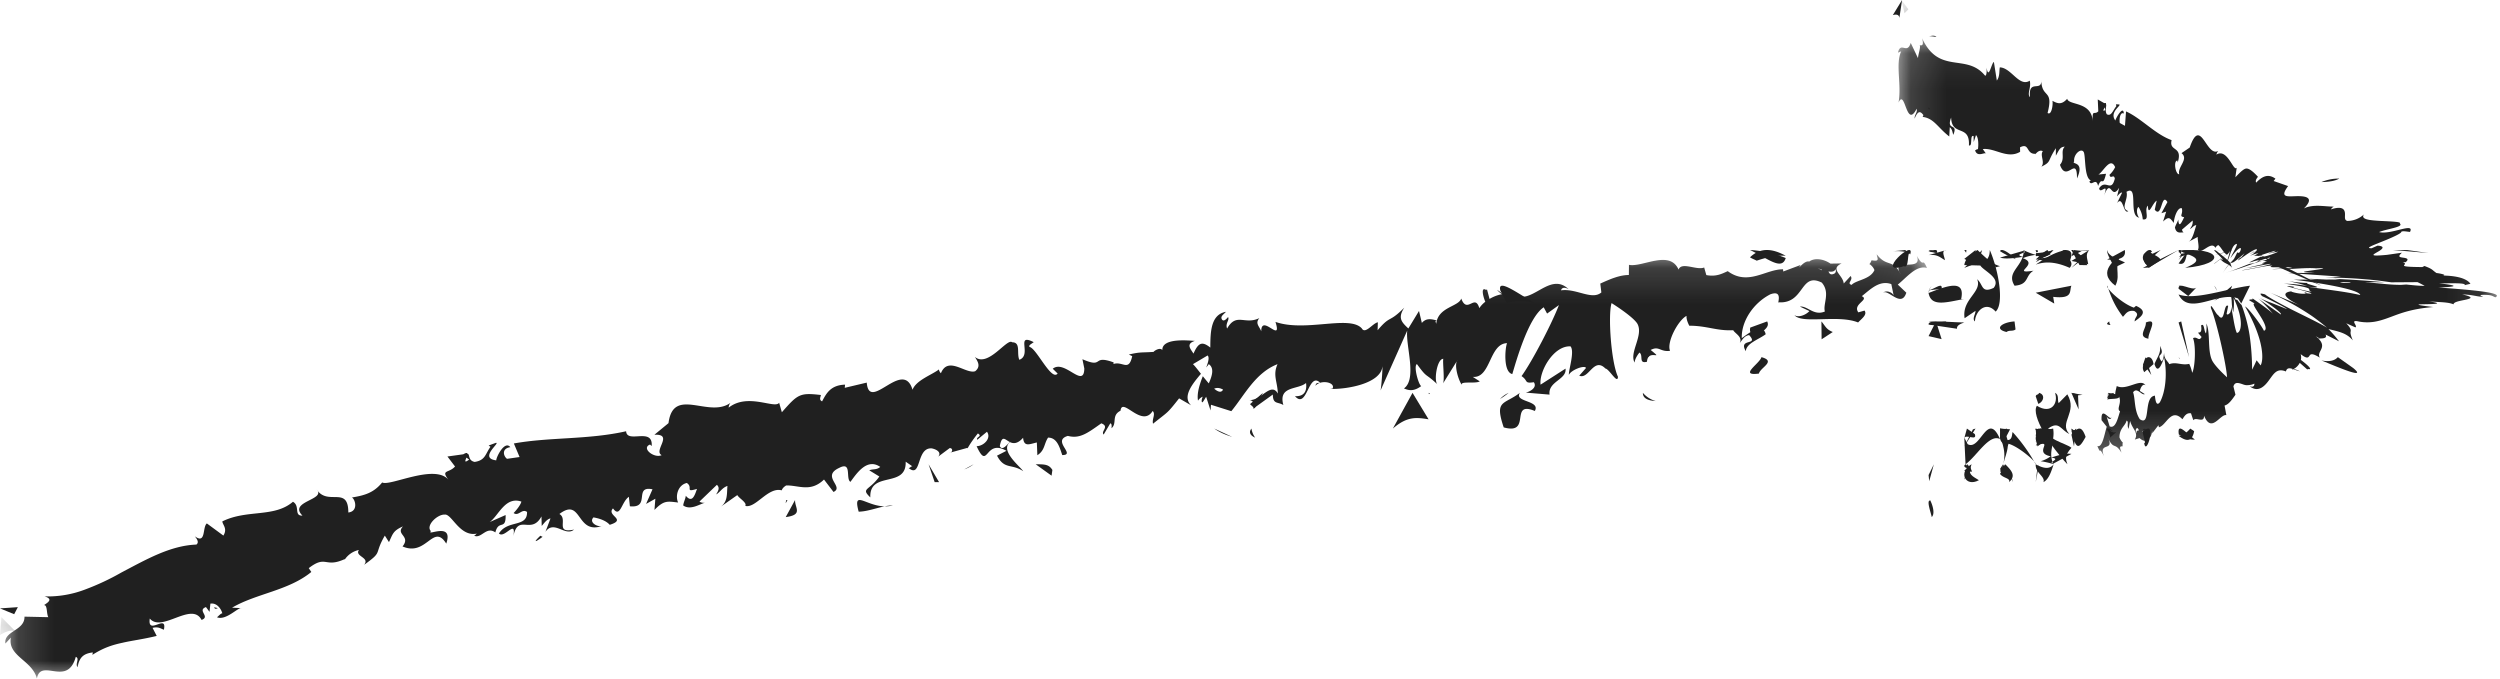 <svg xmlns="http://www.w3.org/2000/svg" xmlns:xlink="http://www.w3.org/1999/xlink" width="70" height="19" viewBox="0 0 70 19">
    <defs>
        <path id="a" d="M.148.12h53.807V12H.148z"/>
        <path id="c" d="M0 .28h.5v.5H0z"/>
        <path id="e" d="M.143.07h16.771v11.708H.144z"/>
        <path id="g" d="M.243.004h.5v.5h-.5z"/>
    </defs>
    <g fill="none" fill-rule="evenodd">
        <path fill="#202020" d="M65.05 7.458c.235.036.15-.383.186-.458-.392.095-.175.567-.185.458M62.44 8.171L62.5 8l-.5.421z"/>
        <path fill="#202020" d="M61 8.245c.296.615 1.114-.104 1.664.112l.091.141L63 8c-.667.082-1.53.415-2 .245M61.054 7c.12.276-.41.244.446.08-.043-.03-.056-.047-.081-.069A2.313 2.313 0 0 1 61.054 7M61.061 7.108c.38-.025-.251-.23 0 0M60.167 7.5l.333-.224c-.072-.142-.37-.169-.26-.276-.344.125-.272.267-.073.5"/>
        <path fill="#202020" d="M60 7.157l.258-.108c-.047-.068-.116-.092-.258.108M60.5 7l-.5.229c.068.114.078.345.23-.083-.039.212.058.006.27-.146M61 7.016c.356.147.813.238.185.484 1.202-.108 1.018-.593-.185-.484M61 8.085l.27.205.23-.24c-.115.117-.518-.19-.5.035M59.002 7c-.024.128.15.337.185.5l.313-.15c-.163-.086-.473-.162-.498-.35"/>
        <path fill="#202020" d="M59.494 7L59 7.268c.446.024.525-.101.494-.268M60.163 7.491L61 7l-1 .5zM58.22 7.33L58.5 7l-.5.5zM57.951 7.5c.2-.221-.291-.362-.077-.5-.336.045-.62.237-.874.41.273-.098.567-.08.951.09M57 7.338c.154-.072.312-.201.484-.338a1.44 1.44 0 0 0-.484.338"/>
        <path fill="#202020" d="M58.444 7.423C58.4 7.333 58.312 7.095 58 7l.226.422.218.002M58.478 7.027l-.008-.014L58 7l.478.027"/>
        <path fill="#202020" d="M58.055 7H58c.022.042.035.055.055 0M59.5 7c-.262.282-.81.589-.271 1 .185-.342-.123-.576.271-1M58 7.307l.47.09c-.01-.113-.097-.277.03-.397l-.5.307zM58 7.173l.285-.141L58.067 7z"/>
        <path fill="#202020" d="M57.778 7.002c-.232.192-.488.214-.778.25.313.077.636.115.941.105.04-.135.17-.379-.163-.355M57.056 7c-.017.01-.04.016-.056.026.035.035.063.046.056-.026M55 7l.051.077.01-.075L55 7z"/>
        <path fill="#202020" d="M57.057 7.165c.207.077.328-.031.443-.165a1.994 1.994 0 0 1-.49.087c-.017.062-.019.102.047.079M56 7.032c.134.087.285.16.444.225-.133-.132-.4-.337-.444-.225M57.027 7.07c.013-.006.024-.015.038-.02-.085-.089-.074-.045-.038.02"/>
        <path fill="#202020" d="M57.33 7c-.13.065-.23.173-.33.27.153-.038.295-.087.417-.153A.534.534 0 0 1 57.33 7M55.298 9c.015-.297.313-.581.58-.275.253-.23.07-1.192-.164-1.725-.006.129-.004.248-.267.432.096.156.595.353.376.628-.349.165-.29-.094-.463-.242.151.359-.437.557-.351 1.092l.304-.206c.007.084-.102.224-.015.296"/>
        <path fill="#202020" d="M55.822 7.5L56 7.452c-.205-.054-.354-.188-.63-.452-.293.177-.352.307-.37.422l.882.025-.06.053zM56.634 7.194c-.104.322-.44.467-.226.806.414-.034.285-.275.53-.42-.667.099.189-.183-.298-.35.13-.058.249-.078.36-.094A2.02 2.02 0 0 1 56.651 7l.016.02.003-.001v.004c.03.04.04.063.006.041-.002.004-.01.006-.014.007a.491.491 0 0 1-.028.12c-.195-.059-.032-.08.028-.12.002-.016.007-.03.008-.048l-.003-.003-.667.193c.143.04.32.027.634-.02M59.097 9.1c-.035-.038-.034-.069-.038-.1-.072.054-.099.09.038.1M59.442 8.87c.062-.05.112-.196.316-.162.179.106.002.173.013.292.122-.098.426-.266.038-.436l-.06.05c-.35-.12-.804-.564-.744-.614.107.324.2.554.437.87M58 8l-1 .196.52.304-.031-.188c.573.064.444-.166.511-.312"/>
        <path fill="#202020" d="M55.393 7.35L55.5 7l-.5.5z"/>
        <path fill="#202020" d="M55.283 7.396L55.317 7 55 7.249zM27.261 13l-.261.143a.948.948 0 0 0 .261-.143M28.049 12.199l.027-.199c-.08.117-.109.2-.027.199M43 8.5c-.505-.281-1.083-.727-.99-.363l.18.35A1.49 1.49 0 0 1 43 8.5M35 11.316l.13.121.232-.437-.362.316M34.5 12.232L34 12c.116.086.277.165.5.232M22.262 14l-.262.479c.499-.066.25-.259.262-.479M50 7.225A3.072 3.072 0 0 0 49 7c.49.231.892.59 1 .225M27.208 11c-.16.098-.222.194-.206.29.165-.094.254-.188.206-.29"/>
        <path fill="#202020" d="M49 7.205c.063.041.124.06.188.094.25-.083.502-.152.812-.138-.316-.171-.675-.271-1 .044M6.098 17.027c-.032-.01-.067-.012-.098-.027.008.06.046.052.098.027M2 17.221c.096-.071.272-.146.436-.221-.093.006-.227.067-.436.221M54 7.032c.26-.036.04-.049 0 0M54.096 8a.287.287 0 0 0-.096.214c.017-.104.051-.172.096-.214M48.023 9H48c.081.081.067.065.023 0"/>
        <path fill="#202020" d="M54.337 7.118c-.1-.05-.214-.091-.337-.118.054.032.157.071.337.118"/>
        <path fill="#202020" d="M54 7.045l.229.034c.03-.073 0-.117-.229-.034M53 7.035a1.51 1.51 0 0 1 .423.031c-.053-.027-.075-.05-.062-.066L53 7.035M15.192 15.031c-.019-.01-.04-.016-.061-.031-.231.217-.122.172.061.031M40.011 11.036c.012-.005.018-.018.028-.023L40 11l.011.036zM39 12c.397-.345.655-.316 1-.259L39.551 11 39 12z"/>
        <g transform="translate(0 7)">
            <mask id="b" fill="#fff">
                <use xlink:href="#a"/>
            </mask>
            <path fill="#202020" d="M13.06 5.813l.077.055c-.147.11-.111.031-.077-.055M51.378.65c.035-.039.031-.077.015-.114-.023.07-.103.08-.196.065.028.07.075.115.18.05m-.36-.097a.077.077 0 0 0-.009.013c-.176-.095-.113-.056.008-.013M34.246 3.91c-.052.096-.144.063-.25-.027.071-.03.154-.03.25.027m-5.972 1.466c-.072.067-.211.264-.28.114.063-.32.142-.183.28-.114m-3.935.793l.283.173c-.287.407-.528.322-.253.585-.03-.758 1.018-.242.99-1l.187.13c-.05 0-.054.046-.104.047.369.306.204-.585.65-.549.157.033.273.125.176.232l.324-.241c.1-.001.086.133-.013.135l.512-.142-.002.023c.064-.129.217-.337.292-.426.14.089-.06.09-.018.178l.272-.225c.132.179-.09.403-.29.404.329.713.222-.224.835.13l-.263.135c.209.401.407.215.734.436-.083-.128-.665-.58-.37-.814.093.044.21.053.366-.123.023.268.181.177.385.132l.014.357c.213-.135.182-.314.3-.493.25-.001.322.266.397.489.4-.002-.306-.4.157-.537.339.09.559-.086.937-.352.24.092-.024.223.066.314l.184-.312c.05 0 .04.09.035.135.165-.134-.011-.358.253-.49.045-.402.596.496.9.007.09.09-.025.223.01.357.44-.354.38-.266.73-.71l.338.195c-.255-.238.026-.59.274-.883-.093-.118-.173-.223-.224-.27l.41-.243c.055.052.02.18-.039.337.027-.033.053-.066.072-.095.16.113.095.327 0 .54a5.999 5.999 0 0 1-.167-.202c-.09.23-.171.48-.135.686a.3.3 0 0 1 .132-.113c-.024.062-.038.116-.023.15.017.036.056-.048.119-.147l.123.384.012-.16.57.18c.368-.447.675-1.077 1.294-1.317-.138.31-.004.479.009.824-.194-.343-.477.215-.806.18.172.018.145.187.105.25l.56-.403c.004.283.136.196.295.294-.15-.545.41-.422.635-.617.026.185-.019.383-.31.369.344.385.371-.7.705-.377-.07.012-.11-.012-.132.086.155-.184.565-.096.48.077l-.07.011c.47.015 1.422-.151 1.466-.632.008.06-.03.577-.053.676l.748-1.68c-.052.414.283 1.354-.092 1.622.114.047.255.102.482-.065-.079-.05-.22-.57-.119-.617.31.426.211.224.582.576-.118-.076-.025-.726.156-.723-.023.098.048.627-.014.7l.415-.669c-.106.123.008.532.117.7-.053-.118.387-.026.503-.1l-.196-.126c.51.046.455-.93.96-.944-.055.135-.112.808.147.866.101-.33.445-1.586.88-1.87l.094.176.332-.238c-.191.5-.741 1.566-1.047 1.989.196.13.062.212.345.171.108.164-.142.274-.225.291l.664.056c-.046-.372.487-.418.448-.728l-.699.449c-.046-.372.366-1.098.838-1.072.125.14-.06.675-.045.799.055-.134.433-.283.48-.195l-.19.216c.267.12.404-.532.732-.2.11.015.342.455.352.232-.193-.413-.283-1.732-.179-2.063.04.024.586.368.718.57.192.323-.235.818-.072 1.095.002-.103.096-.236.135-.28.117.08-.035.32.21.257.026-.382.503-.003.104-.33.237-.125.26.061.542.024-.1-.239.223-.853.462-.979-.01.098.048.22.077.276.496 0 .768.15 1.23.126.046.09.272.188.183.357.064-.07.12-.203.263-.22.286.312-.316.068-.093.452.01-.222.358-.327.556-.476-.073-.338-.47-.039-.669.11-.017-.47.321-.983.798-1.228.381-.14.176.295.24.224.725.04.592-.857 1.202-.552.246.286.027.595.086.809-.31.131-.486-.163-.698-.138l.266.126c-.097.106-.303.193-.42.113.207.26 1.22-.023 1.783.206.096-.104.264-.216.18-.333l-.174.05c-.169-.235.322-.35.097-.453.232-.18.49-.46.827-.338l.07.34c-.009-.1-.222-.194-.313-.086.135-.158.521.44.663-.014l-.239-.227c.234-.182.52-.559.817-.464-.142-.332-.067.042-.286-.344.193.484-.756.013-.452.517-.226-.45-.378-.178-.669-.557.012.113.105.212-.144.167a.49.49 0 0 1-.052.102L52.335.38l.014.013c-.01.017-.011.021.005.004.06.047.11.104.13.166-.116.265-.51.274-.64.414-.149-.047.058-.132-.026-.249l-.193.21c-.027-.25-.403-.4-.06-.562l-.312.005c-.188-.13-.443-.171-.596-.057-.148-.046-.363.299-.24.095l-.486.183-.006-.062c-.484-.004-.98.472-1.548.052-.16.072-.325.163-.6.11l-.06-.213c-.206.09-.635-.172-.717.06-.247-.567-1.018-.056-1.389-.134L45.608.7c-.253.002-.492.1-.8.24l.03.248c-.262.228-.703-.12-1.129-.058.025-.098.134-.082.214-.03-.536-.523-1.059.5-1.54.127-.111.1-.196.076-.28.02a.05.05 0 0 0 .028-.015.197.197 0 0 0-.048 0c-.053-.037-.108-.082-.166-.116.05.056.1.101.141.12a1.07 1.07 0 0 0-.351.134l-.07-.263c-.01.004-.019.004-.03.01-.134-.086-.098.137-.019.333a.723.723 0 0 0-.167.178c-.126-.423-.339.18-.506-.269-.077.234-.656.234-.701.714-.008-.061-.048-.087.023-.098-.15-.04-.3-.08-.425.067l-.08-.335-.298.49c-.206-.19-.294-.302-.114-.583-.446.448-.372.19-.747.633l.007-.223c-.142.024-.353.345-.449.172-.342-.383-1.577.111-2.418-.183.199.63-.398-.244-.398.263-.058-.148-.177-.22-.053-.37-.407.202-.642-.166-.903.293-.057-.149.075-.236.027-.322-.032.038-.124.15-.174.063-.048-.086.053-.136.115-.21-.425.077-.436.555-.438 1.002-.23-.183-.335-.141-.471.169-.085-.136-.22-.272.04-.357-.15-.004-.923-.099-.913.26-.053-.083-.21.003-.246.049-.335.024-.367-.004-.691.074l.094.045c-.098.446-.265.133-.525.22l.005-.045c-.628-.227-.25.183-.874-.089l.053.262c-.013.582-.554-.268-.884.005l.137.134c-.174.223-.588-.7-.784-.744-.046-.044.059-.09.114-.135-.524-.264-.038.358-.402.494-.083-.178.05-.491-.202-.49-.137-.133-.675.719-1.044.409.086.134.172.267.01.401-.26.09-.76-.44-.96.056a.17.17 0 0 1-.056-.106c-.192.15-.639.301-.739.569-.265-.889-1.213.649-1.282-.2l-.616.146.009-.089c-.401.013-.523.24-.643.468-.097-.042-.037-.132-.034-.178-.593-.07-.648-.023-1.093.483l-.076-.266c-.116.183-.877-.287-1.413.137a.223.223 0 0 1 .05-.135c-.605.442-1.602-.473-1.735.569l-.395.325c.551-.025-.037.448.203.571-.207.1-.583-.197-.325-.297l.046.042c.043-.538-.694-.058-.716-.414-1.066.24-2.139.161-3.143.342l.16.38-.352.05c-.102-.075-.158-.29.093-.326-.157-.201-.397.28-.394.369-.506-.061.138-.51-.013-.49l-.2.074.051.037c-.146.2-.14.377-.442.423-.2-.04-.126-.228-.203-.227-.003-.03-.03-.037-.116.013l-.444.062.213.28c-.176.198-.415.076-.17.39-.364-.493-1.664.18-1.87.056-.242.3-.51.365-.848.422.093.046.19.385-.1.42 0-.762-.571-.175-.883-.639.26.288-.805.327-.401.726-.249.01-.058-.27-.267-.388-.524.452-1.288.207-1.977.55.008.099.152.203.029.397l-.462-.34c-.13.099-.018.595-.337.36.052.067.13.167.043.232-.73.027-1.407.419-2.088.776a6.92 6.92 0 0 1-1.037.486 2.93 2.93 0 0 1-1.125.189c.235.07.119.158-.018.245.103-.01.066.225.122.337l-.666-.015c.008.397-.586.398-.535.753l.154-.168c-.1.523.604.638.728 1.15.053-.3.275-.234.504-.205.231.03.468.021.585-.405.123.052-.032.202.052.29.043-.269.16-.382.425-.413l-.012.068c.326-.209.58-.282.849-.34.267-.062.553-.094.952-.19l-.116-.226c.172-.04.226.023.317.052.101-.467-.468.185-.395-.313.336.405 1.177-.489 1.45.039.258-.093-.136-.266.123-.36l.1.134.024-.23c.176-.03.3.139.334.271-.044 0-.109.082-.15.11.254.104.602-.294.69-.255l-.267-.013c.678-.398 1.578-.475 2.219-1l-.072-.107c.495-.382.445.007 1.013-.256l-.017.035a.63.63 0 0 1 .409-.288c-.128.182.317.207.145.416.545-.39.26-.264.58-.818l.116.182c.106-.218.105-.317.393-.44-.219.232.228.265-.013.561.672.297.86-.667 1.224-.078.216-.63-.573-.192-.429-.35-.156-.154.183-.475.385-.463.2-.032.423.647.919.528-.05.009-.048.052-.098.06.203.104.342-.275.598-.089.09-.37.3-.043.287-.487l-.446.197c.246-.169.432-.731.888-.573-.023.095-.138.238-.218.32.14.103.231-.136.376-.03.011.444-.546.212-.787.603.155.157.49-.427.404.076.133-.645.5-.027.787-.554l.007.266c.049-.051.146-.197.246-.21l-.142.375c.243-.345.556.147.801-.063-.549.118-.157-.291-.41-.436.64-.487.463.607 1.209.329-.099.058-.403-.08-.255-.234.15.025.352.087.455.208.498-.156-.105-.255.092-.46.205.286.233-.179.444-.325l.029.266c.592.06.095-.585.633-.476l-.18.41.26-.146-.025.314c.27-.28.367-.24.663-.208-.085-.175-.01-.49.243-.547.19.126-.072.272.285.166-.065.182-.133.408-.314.192-.008.09-.064.182-.072.272.205.146.474-.047.604-.074-.051 0-.113-.004-.148-.036l.487-.468c.092.085.034.177-.022.269.103-.05.164-.186.317-.238-.019.225.013.447-.198.59l.475-.334c.042.088.28.212.223.303.289.08.637-.54 1.02-.435.015-.045.05-.092.124-.137.35-.01.679.202 1.06-.166l.266.348c.312-.144-.358-.436.161-.675.366-.19.17.307.313.392.17-.228.46-.679.835-.418-.108.092-.203.049-.308.095" mask="url(#b)"/>
        </g>
        <path fill="#202020" d="M35.144 12.254A.602.602 0 0 1 35.04 12c-.067.087-.06.18.104.254M22.049 14.002c-.011-.003-.02 0-.03-.002a.259.259 0 0 0-.019.09l.049-.088zM46.361 11.23a.735.735 0 0 1-.36-.23c-.004.118.083.213.36.23M54.5 7l-.5.144c.243-.033.333.07.458.141-.014-.112-.115-.271.042-.285M56.182 9.296c.08-.061.174-.01.253-.072L56.407 9c-.35.023-.59.209-.225.296M54 8.204c.071.405.509.255 1 .167-.03.003-.058.007-.088.003.125-.57-.395-.37-.912-.17"/>
        <path fill="#202020" d="M54 8.133c.121-.023.245-.037.364-.022.04-.229-.149-.043-.364.022M53.309 7.454c.16.09.083-.479.176-.33.16-.479-1.024.608-.176.33M54.365 9.496L54.208 9 54 9.411z"/>
        <path fill="#202020" d="M54 9.086l.796.119c-.015-.084.082-.135.204-.176-.487-.005-1.024-.09-1 .057"/>
        <path fill="#202020" d="M54 9.1c.2.002.39-.014.5-.1a1.821 1.821 0 0 0-.5.1"/>
        <path fill="#202020" d="M54.5 9.12l-.15-.098L54 9zM49.48 9l-.472.172c-.043.174.09.271.265.192.11-.126.286-.203.208-.364M51.318 9.296C51.128 9.22 51.112 9.13 51 9l.005.5.313-.204zM49.32 10c-.041.175-.65.536-.071.46.041-.173.496-.345.07-.46M46 10l.174-.016L46.093 9zM42.104 11.967c.798.221.145-.76.871-.46.17-.3-.593-.244-.418-.507-.456.342-.713.194-.453.967M42 11.171c.075-.045.156-.1.24-.171a.786.786 0 0 0-.24.171M.5 17l-.5.035.397.163z"/>
        <g transform="translate(0 17)">
            <mask id="d" fill="#fff">
                <use xlink:href="#c"/>
            </mask>
            <path fill="#202020" d="M.434.68L.039.28 0 .78C.098.724.288.61.435.68" mask="url(#d)"/>
        </g>
        <path fill="#202020" d="M29.444 13.319l.023-.16c-.098-.16-.221-.159-.467-.159l.444.319zM26.171 13.5h.123L26 13zM24.043 14.327c.308-.005.647-.173.957-.176-.649.17-1.153-.54-.957.176M54.04 14.016c-.11-.006.042.386.048.463.144-.139-.082-.566-.047-.463M54 13.301l.018.173.13-.474zM56 12.294c-.355-.816-.548.348-.906.142L55 12.253l.035.747c.321-.235.663-.862.965-.706M55.218 13.203c-.128-.25.114-.28-.218-.026.028.023.038.039.055.057a.48.48 0 0 1 .163-.03M55.045 13c-.16.067.172.193 0 0M56.148 13l-.148.269c.091.128.294.11.256.231.184-.174.093-.302-.108-.5"/>
        <path fill="#202020" d="M56.083 13l-.083.133c.038.061.075.076.083-.133M55 13.43l.176-.282c-.063-.102-.13-.323-.087.108-.039-.209-.03 0-.089.173"/>
        <path fill="#202020" d="M55.41 13.446c-.166-.11-.35-.157-.201-.446-.388.207-.187.654.2.446M55.295 12.155L55.074 12l-.074.271c.038-.134.367.095.295-.117M56.367 13.5c-.028-.136-.185-.334-.255-.5l-.112.195c.111.07.294.111.367.305M56.033 12.32L56.2 12c-.223.033-.227.163-.167.32"/>
        <path fill="#202020" d="M55.242 12.022L55 12.5l.315-.5zM57.038 13.175L57 13.5l.094-.5z"/>
        <path fill="#202020" d="M57 13c-.018.243.273.34.217.5.149-.077.22-.298.283-.496-.099.125-.25.134-.5-.004M57.122 12c-.048.086-.083.226-.122.376a.944.944 0 0 0 .122-.376"/>
        <path fill="#202020" d="M57 12.021c.044.083.147.303.31.362L57.096 12l-.096.021"/>
        <path fill="#202020" d="M57 12.024l.007.012.21-.036-.217.024"/>
        <path fill="#202020" d="M57.002 12.037l.024-.005c-.02-.038-.03-.05-.024.005M56.09 13c.075-.311.297-.692-.089-1-.02.357.201.532.09 1"/>
        <path fill="#202020" d="M56.282 12.02L56 12c.036.107.129.252.092.386l.19-.366zM57.087 12l-.087.166.105.008z"/>
        <path fill="#202020" d="M57.173 12.357c.058-.211.174-.26.301-.328a.927.927 0 0 0-.474.004c.017.135.021.384.173.324"/>
        <path fill="#202020" d="M57.011 12.053c.005-.012.014-.019.018-.03-.025-.031-.04-.038-.018.03M58.043 12.069L58 12l.016.072.027-.003zM57.194 12.01c-.132-.047-.169.073-.194.216a.661.661 0 0 1 .241-.146c-.008-.06-.017-.1-.047-.07"/>
        <path fill="#202020" d="M57.255 12.17A1.436 1.436 0 0 0 57 12c.093.114.266.283.255.17"/>
        <path fill="#202020" d="M57.011 12c-.004.008-.007.017-.011.023.061.077.044.036.011-.023M57.07 12.293c.039-.075.054-.19.072-.293a.61.61 0 0 0-.142.19.721.721 0 0 1 .07.104"/>
        <path fill="#202020" d="M57.541 11c.1.288-.104.612-.508.362-.178.265.397 1.163.855 1.638-.044-.125-.093-.24.112-.462-.163-.135-.77-.241-.646-.543.305-.218.344.041.587.156-.303-.323.246-.606-.056-1.11l-.243.247c-.041-.08.02-.232-.1-.288"/>
        <path fill="#202020" d="M57.074 12.027L57 12.1c.113.031.218.155.416.399a.834.834 0 0 0 .072-.5l-.43.091.016-.064z"/>
        <path fill="#202020" d="M57.44 12.81c-.046-.325.192-.51-.148-.81-.356.087-.136.303-.292.476.554-.182-.09.202.42.3a.847.847 0 0 1-.282.138c.124.018.25.047.372.086a1.047 1.047 0 0 0-.022-.016h-.003l-.001-.004c-.044-.034-.063-.056-.024-.04 0-.003.007-.005.009-.008a.57.57 0 0 1-.028-.12c.201.033.065.075.028.12l.015.048.004.004.512-.275c-.146-.02-.298.016-.56.101M56 12c.026.033.033.063.044.092.017-.06.019-.098-.044-.091"/>
        <path fill="#202020" d="M56.353 12.097c-.023.065-.001.233-.157.225-.167-.091-.07-.191-.124-.322-.046.126-.194.356.145.49l.022-.065c.291.082.782.51.76.575a4.725 4.725 0 0 0-.646-.903M57.048 12.5l.35-.26-.312-.24.073.171c-.257-.013-.13.188-.11.329M58 12.17l.072.33.057-.5z"/>
        <path fill="#202020" d="M58 12l.09.385.074-.27zM62.188 7L62 7.054c.064-.014.127-.033.188-.054M63 7.103L63.307 7c-.181.052-.307.093-.307.103M65 10.092c.511.211 1.288.541.89.213L65.46 10c-.108.119-.28.129-.46.092M67.404 7.002L67 7l1 .085-.596-.083M65 7.011L66 7l-1 .011M61.272 7L61 7.377c.215.067.189-.176.272-.377M61.007 12.165c.199.119.339.153.45.142-.251-.186-.502-.503-.45-.142M65.5 5a1.25 1.25 0 0 0-.5.098c.206-.004.38-.029.5-.098"/>
        <path fill="#202020" d="M61.436 12.075c-.039-.034-.071-.047-.108-.075-.09.102-.186.19-.328.203.186.139.372.205.436-.128M54.034 3.06c-.008-.022-.02-.035-.027-.06-.017.057 0 .063.027.06M54 1.023c.056-.017.14 0 .219.011-.032-.037-.096-.048-.219-.011M60.048 12c-.105.06-.005.051 0 0M59.014 11.216A.47.47 0 0 0 59 11c.02.102.023.171.014.216M61.03 10.05l.01-.001c-.057-.072-.046-.058-.01 0M59 12a.554.554 0 0 0 .18.082A.562.562 0 0 0 59 12"/>
        <path fill="#202020" d="M59.11 12.012c-.044-.008-.078-.009-.11-.012.005.073.031.114.11.012M60.195 12a.332.332 0 0 1-.195.01c.03.022.047.042.044.059.032-.017.076-.039.151-.069M59.113 4.045c-.004-.014-.01-.026-.013-.045-.162.142-.105.128.013.045M63 7l.027.013.034.007L63 7z"/>
        <path fill="#202020" d="M63 7c.669.336.522.32.332.269l.826.369L65 8s-.477-.26-.978-.509L63 7"/>
        <g transform="translate(53 1)">
            <mask id="f" fill="#fff">
                <use xlink:href="#e"/>
            </mask>
            <path fill="#202020" d="M5.931 2.006l.016.077c-.081.048-.05-.011-.016-.077m.873 9.021a.183.183 0 0 0 .014.109c-.003-.068.03-.086.073-.083-.025-.062-.054-.1-.087-.026m.174.05v-.014c.094.07.06.04 0 .014m5.63-4.159c-.173-.022-.055-.024.2-.022.026.012-.024.022-.2.022m-2.158-.64c-.09.015-.335.08-.142.006.405-.128.237-.054.142-.006m-.811-.206c.003.002-.088.184-.091.183-.242.258-.162.168-.324.408.202-.298.236-.302.269-.307.033-.004.066-.009.355-.266l-.046.06-.05.06c-.001-.008-.036.022-.037.014-.12.132-.01.041.14-.063.15-.105.34-.224.34-.168-.018.052-.104.125-.205.171l.117-.042.123-.04c.005.019-.133.09-.135.075l.155.01-.025.011c.14-.057.382-.132.495-.16-.094.07-.109.032-.208.083l.139-.03.143-.026c-.211.105-.489.17-.488.14-.409.2-.356.176-.237.142.113-.036.302-.077.061.039l-.155.025-.396.157c-.058.023-.087.038-.269.091.097-.027.322-.095.542-.172.222-.077.44-.161.593-.187-.059.032-.082.05.16.007-.372.103-.257.089-.202.1l-.523.121c.171-.025.442-.084.707-.124-.009.034-.438.116-.805.182-.033.014.144-.016.34-.054.197-.037.411-.082.505-.071-.17.062.093.037.563.044-.18.042-.405.031-.575.056l.56-.025c-.003.006-.17.016-.253.022.24.002.667-.049.92-.024.388-.017.156.021-.075.053-.227.034-.463.056.041.071-.194.012-.466 0-.75.006l1.49.102-.22.016-.227.011c.279-.003.611.008.97.034l.273.022.225.023.388.053.731-.005c.004-.002.205.102.2.104-.147.003-.378-.023-.659-.053l.144.025a4.925 4.925 0 0 1-.546-.019l-.604-.057.55.004a26.66 26.66 0 0 0-1.45-.098c.087.007.153.017.181.026-.141-.01-.243-.015-.324-.02-.088-.003.08.01.264.029l-.91-.041.345.023-.334.006-.32.002c.775.097 1.832.275 1.862.43-.475-.107-.867-.138-1.498-.238.36.043.327.016.22-.017-.106-.035-.29-.075-.178-.082a4.033 4.033 0 0 1-.538-.05l.267.062.248.07c-.527-.077-.424-.046-.667-.068 1.046.15.567.152.792.237-.318-.064-.63-.135-.487-.145-.402-.054-.133.006.128.077.265.069.522.149.187.1.013-.009.071-.003-.077-.04.224.08-.106.077-.327-.001l.012-.009c-.11.01-.19.042-.176.104.017.06.118.157.403.285l-.825-.35s.471.217.87.464c.1.061.198.124.287.184a6.056 6.056 0 0 1 .43.332c-.2-.123-.592-.309-.96-.493-.362-.183-.682-.36-.777-.44-.091-.023-.185-.054-.08.05.073.03.684.327.691.362l-.43-.174c-.068-.026-.134-.044-.36-.15.111.043.706.456.615.472-.08-.065-.588-.407-.636-.456 0 0 .125.11.234.226.11.116.206.237.206.237-.06-.09-.454-.36-.619-.475.11.082-.085.023-.06.076l.15.088c-.091-.011.041.16.154.347.117.186.215.387.103.415-.044-.114-.427-.64-.528-.68.077.132.254.454.366.794.116.337.157.695.071.856l-.113-.142-.06.13-.066.133a6.905 6.905 0 0 0-.071-.97 4.262 4.262 0 0 0-.224-.843c-.11-.104-.116-.174-.158-.14-.089-.14-.093-.228-.09-.24a.89.89 0 0 1-.118-.066c.143.325.052.362.133.648 0 0 .017-.106.019-.206.003-.1-.009-.194-.009-.194.078.16.168.394.194.599.029.203-.012.378-.103.381-.07-.124-.126-.63-.166-.74a.291.291 0 0 1-.02.17c-.04.05-.083.075-.101.036l.044-.222c-.138-.088-.082.539-.285.255-.05-.004-.231-.399-.196-.187.16.372.435 1.61.449 1.931-.022-.02-.32-.288-.415-.466-.141-.285-.044-.796-.165-1.041a.9.9 0 0 1-.009.278c-.065-.063-.042-.306-.138-.221.058.363-.218.054.015.321-.081.143-.124-.03-.24.034.086.215.057.828-.024.97a1.022 1.022 0 0 0-.083-.251c-.216.051-.363-.066-.558.009-.036-.08-.152-.147-.144-.316-.015.074-.016.206-.074.238-.18-.262.124-.101-.043-.437.036.21-.095.349-.153.512.094.31.21-.017.27-.18.092.44.04.963-.12 1.25-.14.174-.13-.258-.146-.184-.32.044-.096.875-.416.657-.16-.241-.122-.558-.187-.752.11-.16.24.097.327.05l-.138-.089c.022-.11.095-.216.16-.155-.137-.219-.524.158-.807.018-.022.11-.074.238-.016.337l.066-.069c.116.2-.074.37.043.439-.066.2-.125.495-.292.423l-.094-.311c.022.093.132.154.15.04-.028.167-.306-.348-.282.098l.145.183c-.066.202-.118.592-.263.54.123.295.02-.047.187.289-.173-.431.322-.108.097-.544.181.395.195.12.39.44-.025-.104-.084-.186.032-.176a.8.8 0 0 1 .003-.102l.009.005-.009-.01c.002-.018.001-.022-.003-.003a.421.421 0 0 1-.087-.14c.001-.264.168-.323.198-.471.073.025 0 .132.057.231l.044-.222c.058.232.247.325.13.522l.134-.042c.105.1.222.11.267-.015.072.027.101-.323.086-.117l.175-.228.014.058c.21-.051.337-.557.658-.225.056-.086.111-.187.24-.166l.065.194c.073-.106.306.099.3-.128.21.51.45-.051.625-.016l-.05-.268c.11-.028.196-.144.305-.303l-.057-.232c.036-.119.118-.106.213-.076.05.014.09.038.155.041.074 0 .15-.01.218-.044.007.095-.075.102-.138.068.236.193.417.017.544-.158.135-.179.219-.356.477-.25.028-.103.097-.1.185-.072-.007.004-.01.01-.01.018a.12.12 0 0 0 .032-.01c.057.02.122.045.184.06a.847.847 0 0 0-.169-.067.408.408 0 0 0 .166-.17l.213.187c.005-.006.011-.008.016-.015.156.037-.019-.122-.198-.255a.31.31 0 0 0-.006-.162c.184.145.214.095.245.049.033-.047.065-.09.294.051-.123-.18.282-.29-.122-.605.06.039.108.049.073.067.129.002.268 0 .207-.11l.378.19s-.067-.089-.14-.174a4.033 4.033 0 0 0-.155-.169c.323.078.517.12.682.318-.074-.174-.069-.215-.06-.256.004-.04.01-.08-.126-.225l.258.116c.076-.04-.18-.231.1-.163.359.064.615-.028.899-.133.287-.108.59-.225 1.18-.274-.607-.073-.427-.075-.198-.079.23-.004.518-.015.073-.08.304.026.538.016.693.084 0-.074.211-.101.355-.134.143-.033.216-.07-.112-.145.336.013.385.063.593.068-.042-.016-.176-.06.036-.056.211.003.216.038.3.07.257-.133-.692-.209-1.593-.275.551-.02.566-.055.02-.116.35 0 .756-.019.714.05a20.114 20.114 0 0 1 .135-.032c.008-.002.028-.004.025-.007l-.007-.01a.347.347 0 0 0-.106-.09c-.11-.065-.309-.125-.673-.13.158-.011-.062-.06-.164-.07-.137-.094-.094-.105-.337-.197l-.06.03c-.87-.006-.315-.065-.55-.134l.083-.003c.118-.098.012-.115-.074-.127-.09-.013-.16-.022-.03-.138l-.421.06c-.488.046-.404.002-.282-.07.125-.068.277-.17.02-.188l-.166.073c-.195.002.037-.082.296-.187.26-.104.547-.23.535-.274.043-.03.154-.004.244.004.14-.282-.533.09-.866.004.209-.09.703-.14.581-.24.058-.05-.268-.058-.558-.073-.292-.018-.545-.041-.447-.182a.685.685 0 0 1-.464.183c-.104-.025-.051-.144-.071-.243-.017-.097-.098-.175-.39-.08a.227.227 0 0 1 .081-.079c-.237.006-.574-.078-.837.053.323-.322.028-.35-.218-.344-.253.007-.466.043-.224-.283l-.405-.142.05-.066c-.228-.164-.398-.032-.54.112-.033-.075.03-.128.05-.165-.143-.155-.25-.237-.33-.23-.071.01-.154.091-.302.244l.038-.267c-.09.125-.26-.562-.57-.366a.28.28 0 0 1 .053-.104c-.339.187-.49-.994-.799-.095l-.23.157c.215.168-.124.395-.063.59-.103.018-.173-.38-.05-.383l.007.054c.148-.474-.25-.292-.171-.625-.46-.165-.85-.613-1.276-.804l-.03.403-.145-.08c-.02-.104.009-.32.113-.264-.013-.24-.217.114-.237.196-.178-.235.172-.417.11-.45l-.093-.005.01.053c-.102.13-.142.294-.267.226-.066-.108.006-.253-.023-.28.005-.028-.003-.045-.047-.03l-.183-.105.015.333c-.113.118-.174-.084-.155.294-.023-.582-.669-.45-.716-.645-.16.18-.274.132-.414.056.024.076-.018.426-.135.341.178-.692-.17-.386-.177-.932.028.37-.37-.04-.315.49-.093-.094.042-.268-.007-.462-.297.189-.515-.363-.838-.373-.021.092.005.252-.084.369l-.082-.52c-.069.025-.148.52-.204.16.003.084.006.21-.04.227C2.059.472 1.298 1.108.818.07.874.276.815.278.751.266.785.322.714.498.703.628L.5.2C.4.54.22.144.143.474l.09-.037c-.167.368.018.93-.075 1.437.19-.419.213.761.508.17.027.117-.062.154-.057.279.083-.205.15-.233.246-.1l-.021.05c.32.041.42.297.745.548l.015-.26c.07.057.073.14.098.215.149-.354-.207-.089-.06-.485.015.545.529.177.498.78.114.04.015-.302.13-.262l.004.168.063-.194c.07.057.075.267.055.4-.016-.021-.058.021-.08.026.066.216.286.028.31.099l-.094-.134c.339-.04.685.29 1.045.077l-.002-.126c.272-.138.162.194.434.182l-.014.025c.072-.1.151-.136.218-.098-.09.116.071.31-.042.434.294-.145.158-.14.407-.518v.21c.09-.157.113-.248.25-.253-.136.13.024.327-.135.507.182.524.478-.288.477.382.228-.496-.17-.385-.08-.475-.023-.198.18-.368.253-.282.083.044.008.746.222.816-.02-.01-.03.03-.05.02.051.168.192-.128.245.133.12-.306.123.067.223-.343l-.215.022c.132-.066.335-.515.47-.207a.721.721 0 0 1-.158.214c.029.143.12-.04.149.107-.1.408-.256-.003-.438.27.021.198.285-.216.134.212.202-.54.193.154.426-.227l-.06.245c.03-.03.102-.129.142-.106l-.142.293c.173-.23.173.33.315.223-.234-.084.01-.32-.05-.54.357-.219.03.714.374.724-.05.017-.131-.215-.039-.303a.75.75 0 0 1 .12.35c.223.036.022-.269.145-.384.008.332.13-.08.245-.139l-.054.253c.207.261.179-.5.355-.214l-.169.312.134-.044-.087.277c.17-.162.197-.092.3.04.011-.188.117-.449.226-.411.04.18-.094.221.065.25-.07.143-.15.324-.165.065-.025.079-.069.143-.094.221.04.205.189.123.244.144a.133.133 0 0 1-.046-.083l.298-.255c.013.109-.032.173-.076.236.051-.009.108-.11.178-.104-.063.196-.107.409-.22.466l.26-.138c-.007.095.05.29.007.353.087.17.373-.27.49-.045a.148.148 0 0 1 .08-.08c.067.054.118.158.181.223.016.016.033.03.05.04.006.005.013.005.021 0a.388.388 0 0 0 .073-.102s-.02.092-.047.181c-.025.09-.056.177-.056.177.026-.035.068-.142.107-.26.04-.116.077-.242.156-.282.123-.072-.114.293-.144.391.052-.077.14-.192.21-.248.067-.057.118-.055.049.078-.062.047-.041-.003-.074.012" mask="url(#f)"/>
        </g>
        <path fill="#202020" d="M65 7l1 .023A17.895 17.895 0 0 0 65 7M61.05 7.01c-.002-.006-.007-.005-.01-.01a.53.53 0 0 0-.04.079l.05-.07zM61 8a.532.532 0 0 1 .22.196c-.028-.115-.091-.2-.22-.196M59.054 12.28l.21-.191c-.111.057-.183-.033-.264-.089.036.107.129.25.054.28M57.093 11c-.02.068-.075.028-.093.096l.072.213c.148-.058.204-.263.02-.309M58.398 12.234c-.133-.384-.248-.207-.398-.085.01-.005.019-.01.03-.01.108.56.238.327.367.095"/>
        <path fill="#202020" d="M58.156 12a.249.249 0 0 1-.156.056c.044.224.078.027.156-.056M60.034 12.066c-.11-.067.093.45.001.322.053.458.368-.664-.001-.322M58 11l.201.463-.017-.415zM59.338 11.055L59.026 11a.193.193 0 0 1-.026.184c.173-.031.386.01.338-.13"/>
        <path fill="#202020" d="M59.197 11c-.09.017-.171.052-.197.144a.438.438 0 0 0 .197-.144M58 11l.11.077.203-.021zM60.04 10.42l.258-.224c-.018-.173-.128-.25-.22-.153-.038.136-.13.232-.039.377"/>
        <path fill="#202020" d="M60 10.227c.11.063.147.152.237.273l-.163-.5-.074.227zM60.156 9.484c-.018-.174.295-.6-.072-.454.017.173-.242.397.072.454M61.074 9L61 9.03l.294.97zM62.054 7.02c-.234-.122.388.378.107.222.118.155.234.126.339.258-.086-.175.034-.098-.446-.48M62 8c.018.037.042.08.077.139A.46.46 0 0 0 62 8"/>
        <g transform="translate(53)">
            <mask id="h" fill="#fff">
                <use xlink:href="#g"/>
            </mask>
            <path fill="#202020" d="M.435.261L.243.004l.082.367z" mask="url(#h)"/>
        </g>
        <path fill="#202020" d="M53.183.5l.075-.5L53 .422c.059-.014.172-.04.183.078M62 7.145l.226-.056c.24-.064.25-.072.274-.089l-.5.145zM62.004 7.374L62 7.387 62.5 7zM61.001 7.278c-.013.022.072-.089.062-.065-.065.09.355-.568-.062.065"/>
    </g>
</svg>

